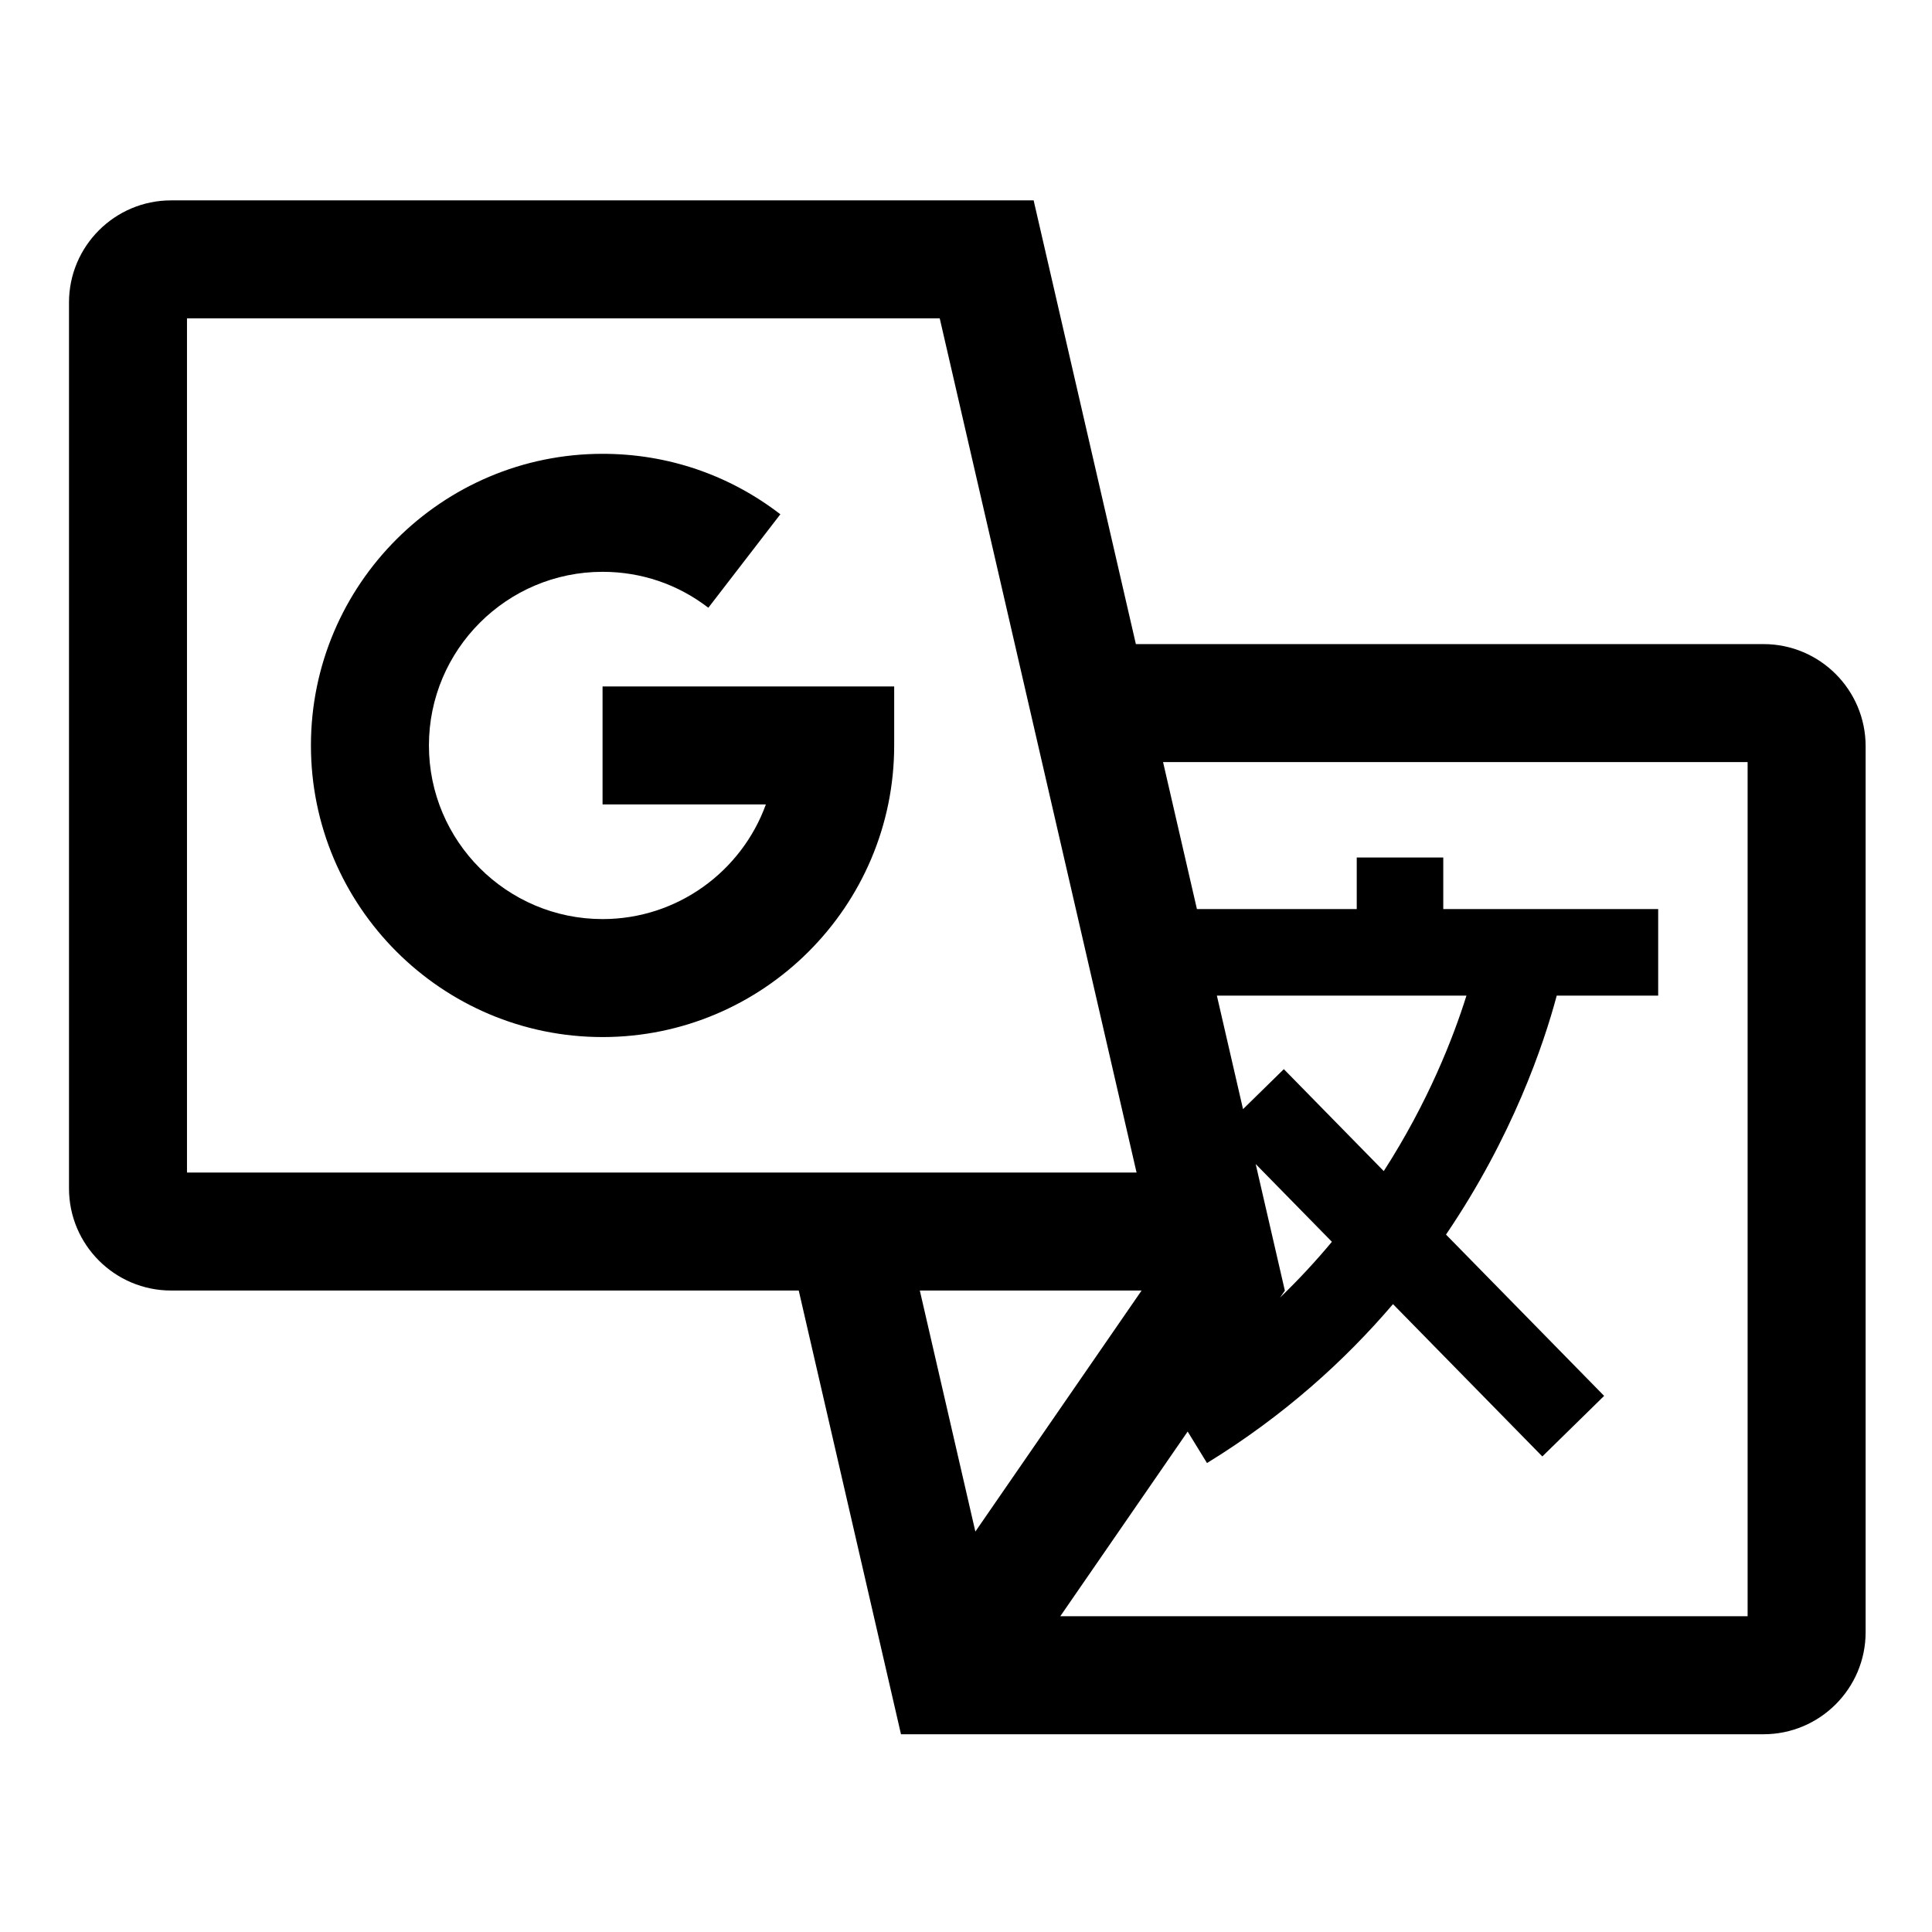<?xml version="1.0" encoding="UTF-8" standalone="no"?>
<!DOCTYPE svg PUBLIC "-//W3C//DTD SVG 1.1//EN" "http://www.w3.org/Graphics/SVG/1.1/DTD/svg11.dtd">
<svg width="100%" height="100%" viewBox="0 0 14 14" version="1.1" xmlns="http://www.w3.org/2000/svg" xmlns:xlink="http://www.w3.org/1999/xlink" xml:space="preserve" xmlns:serif="http://www.serif.com/" style="fill-rule:evenodd;clip-rule:evenodd;stroke-linejoin:round;stroke-miterlimit:2;">
    <rect id="translate" x="0" y="0" width="14" height="14" style="fill:none;"/>
    <g id="translate1" serif:id="translate">
        <g transform="matrix(0.057,0,0,0.057,0.5,0.5)">
            <path d="M215.428,73.112L135.631,73.112L122.633,16.702L12.977,16.702C5.821,16.701 0,22.523 0,29.678L0,142.315C0,149.47 5.821,155.292 12.977,155.292L92.771,155.292L105.77,211.702L215.429,211.702C222.583,211.702 228.404,205.881 228.404,198.725L228.404,86.088C228.403,78.933 222.583,73.112 215.428,73.112ZM15,140.291L15,31.701L110.696,31.701L135.718,140.291L15,140.291ZM108.164,155.291L136.359,155.291L115.225,185.934L108.164,155.291ZM213.403,196.701L126.02,196.701L142.215,173.22L144.673,177.224C154.474,171.206 162.211,164.176 168.319,157.021L187.304,176.387L195.16,168.686L175.057,148.18C183.512,135.731 187.475,124.017 189.135,117.799L202.032,117.799L202.032,106.799L174.71,106.799L174.71,100.244L163.71,100.244L163.71,106.799L143.393,106.799L139.087,88.111L213.401,88.111L213.401,196.701L213.403,196.701ZM154.565,155.291L154.568,155.291L150.863,139.213L160.552,149.096C158.563,151.486 156.372,153.861 153.964,156.185L154.575,155.298L154.565,155.291ZM154.44,127.148L149.254,132.232L145.928,117.799L177.658,117.799C175.974,123.17 172.788,131.34 167.144,140.108L154.44,127.148ZM67.831,78.495L104.905,78.495L104.905,85.995C104.905,106.437 88.274,123.069 67.831,123.069C47.388,123.069 30.757,106.437 30.757,85.995C30.757,65.553 47.388,48.922 67.831,48.922C76.092,48.922 83.908,51.58 90.434,56.608L81.279,68.491C77.401,65.502 72.751,63.923 67.831,63.923C55.66,63.923 45.757,73.825 45.757,85.996C45.757,98.168 55.659,108.07 67.831,108.07C77.37,108.07 85.516,101.986 88.593,93.496L67.831,93.496L67.831,78.495Z" style="fill-rule:nonzero;"/>
        </g>
    </g>
</svg>
